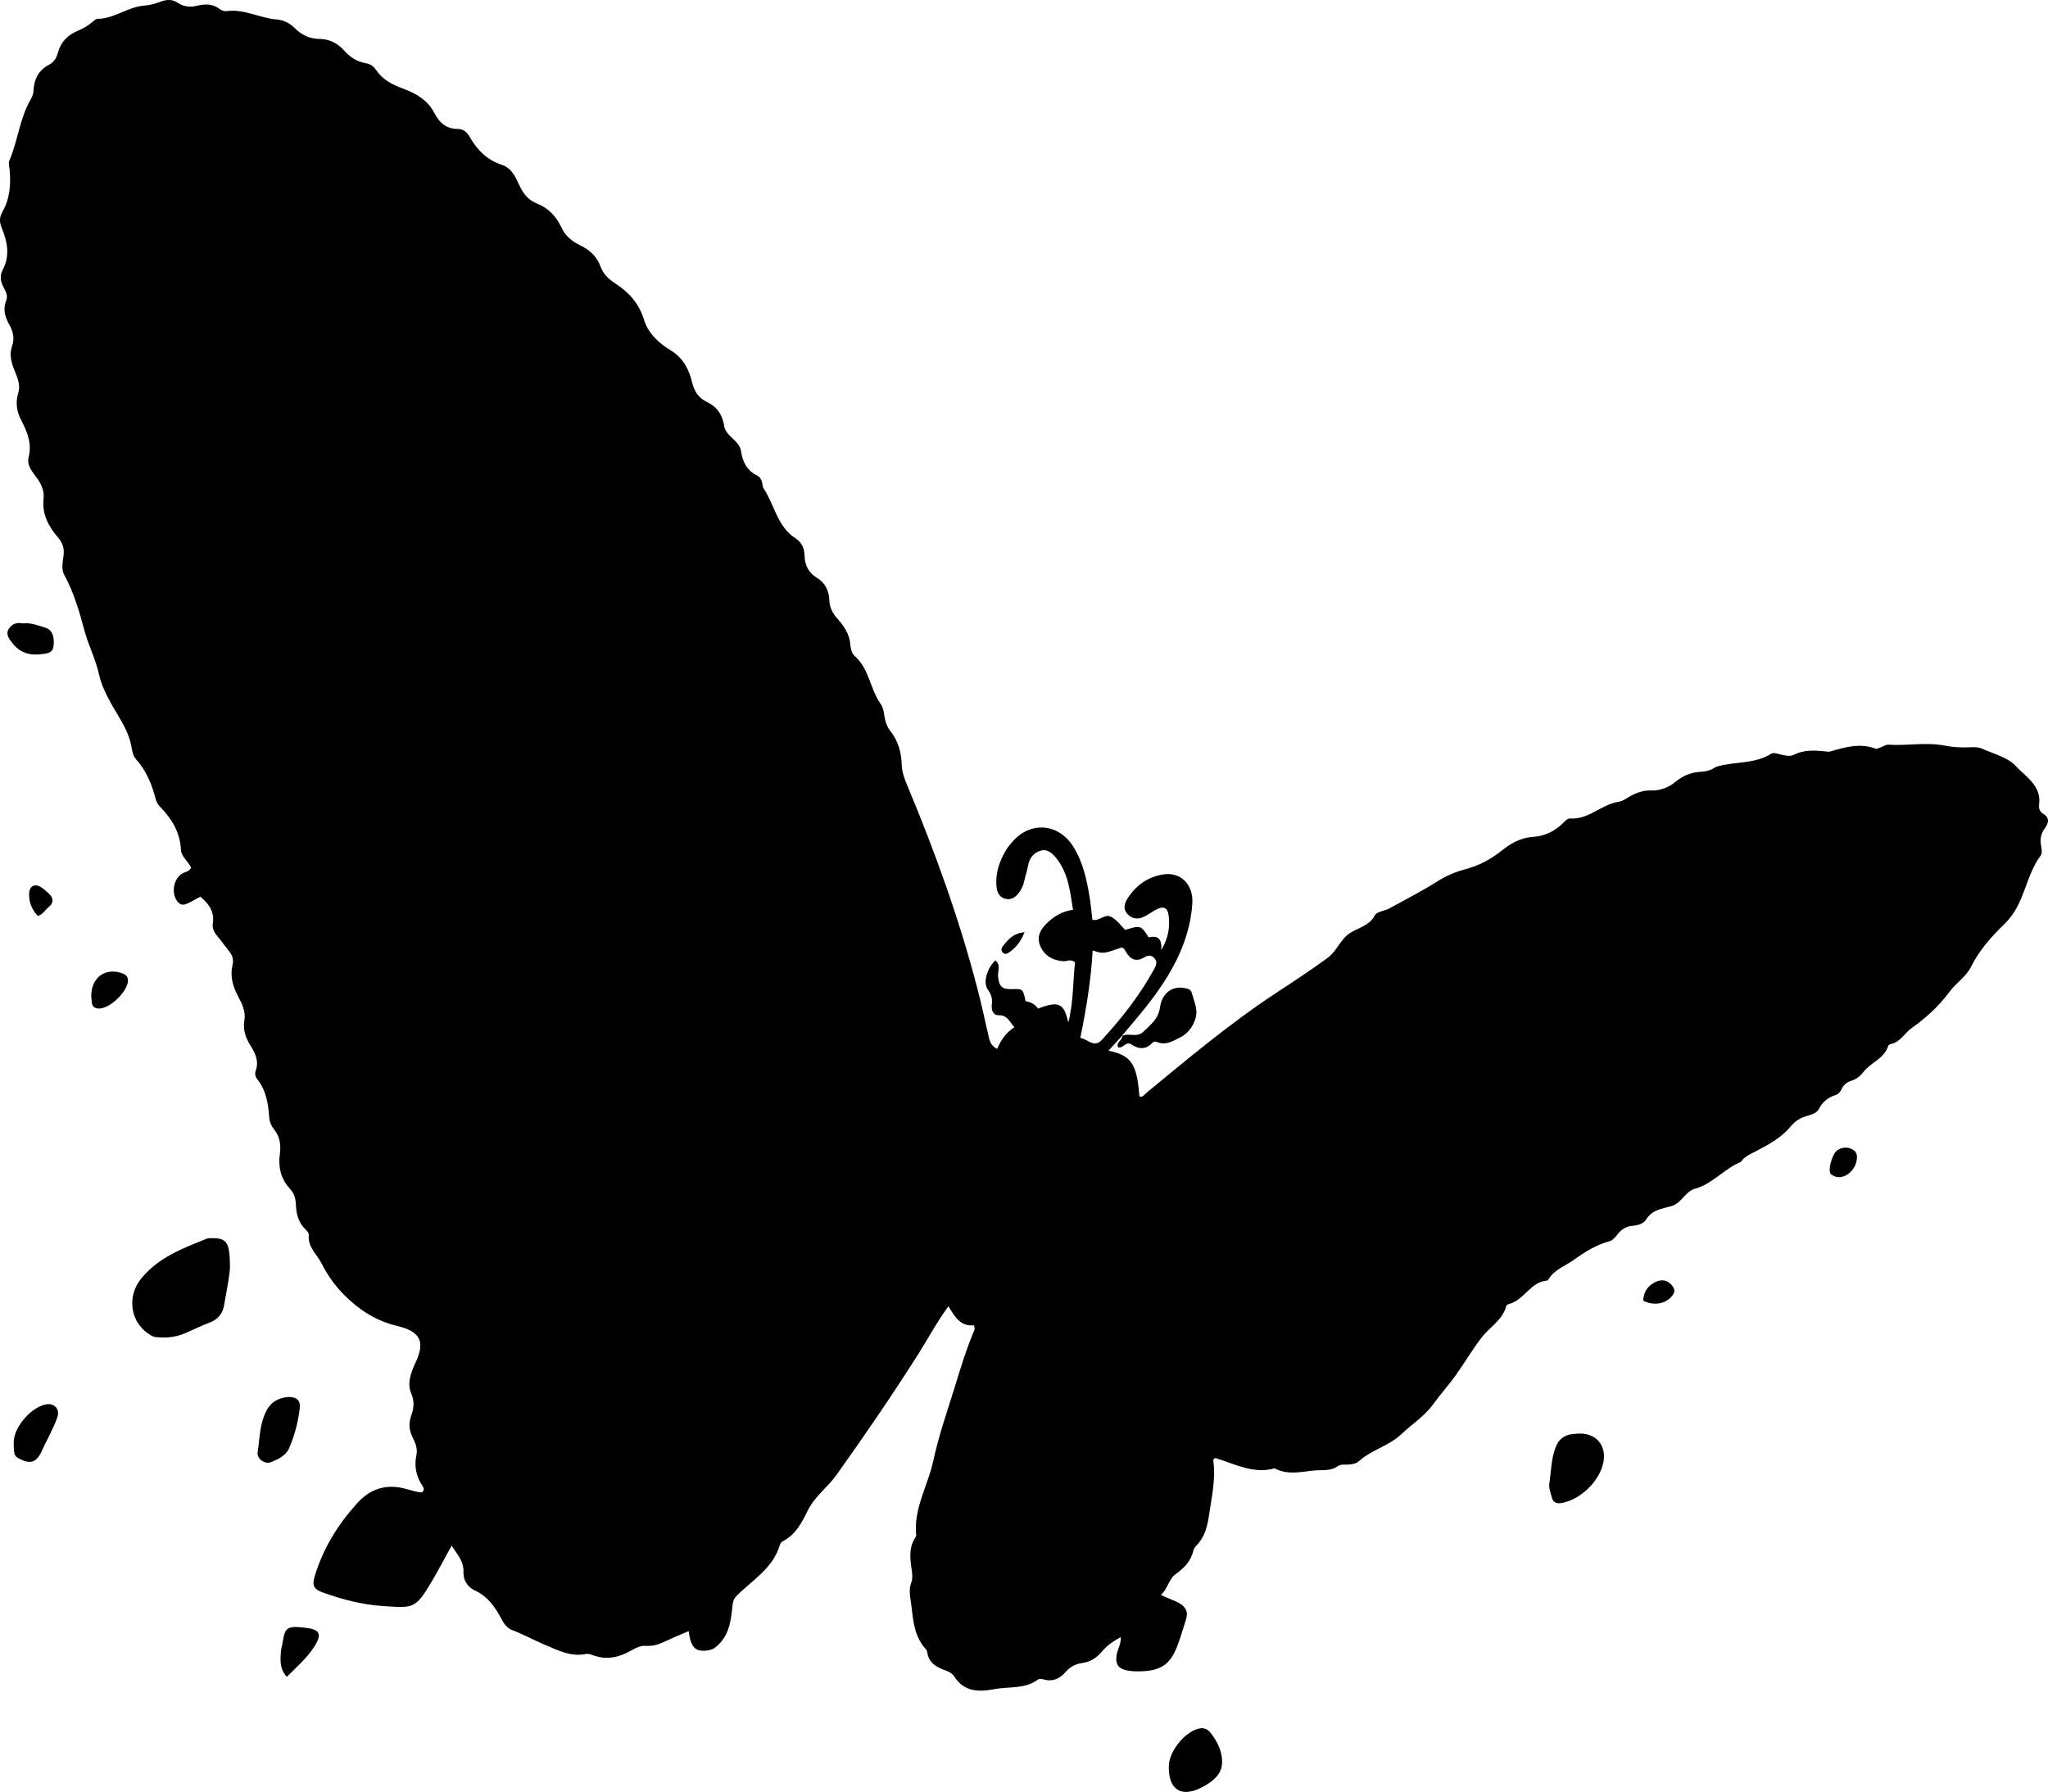 <?xml version="1.0" encoding="utf-8"?>
<!-- Generator: Adobe Illustrator 24.0.2, SVG Export Plug-In . SVG Version: 6.00 Build 0)  -->
<svg version="1.1" id="Layer_1" xmlns="http://www.w3.org/2000/svg" xmlns:xlink="http://www.w3.org/1999/xlink" x="0px" y="0px"
	 viewBox="0 0 833.35 729.33" style="enable-background:new 0 0 833.35 729.33;" xml:space="preserve">
<g>
	<path d="M456.62,421.55c-1.87,2.04-3.74,4.08-5.57,6.07c9.28,1.95,11.62,5.39,12.58,18.65c1.43,0.48,2.03-0.79,2.84-1.46
		c17.22-14.19,34.29-28.52,53.01-40.82c6.93-4.55,13.9-9.13,20.62-14.04c3.81-2.78,5.26-7.45,8.87-9.97c3.45-2.41,8.14-3,10.35-7.28
		c0.56-1.1,1.79-1.44,2.89-1.84c0.94-0.35,1.97-0.5,2.83-0.97c6.72-3.7,13.57-7.2,20.05-11.29c3.46-2.18,7.12-3.74,10.92-4.74
		c5.6-1.47,10.52-4.02,14.96-7.6c3.84-3.09,7.93-5.34,13.03-5.68c4.43-0.29,8.34-2.12,11.62-5.21c0.96-0.91,2.19-2.34,3.19-2.26
		c7.67,0.6,12.85-5.78,19.89-6.8c1.5-0.22,2.73-1.12,4.03-1.89c2.73-1.63,5.64-2.78,8.95-2.69c3.8,0.11,7.18-1.11,10.14-3.56
		c2.89-2.4,6.2-3.8,10.01-4.03c2.16-0.13,4.3-0.53,6.13-1.86c0.13-0.1,0.29-0.17,0.45-0.22c7.31-2.25,15.45-0.94,22.33-5.3
		c0.98-0.62,2.93,0.12,4.38,0.45c1.66,0.37,3.36,0.74,4.9-0.04c4.09-2.08,8.38-1.79,12.71-1.35c0.66,0.07,1.38,0.22,1.99,0.04
		c6.07-1.76,12.11-3.57,18.47-1.15c0.61,0.23,1.56-0.4,2.35-0.66c0.95-0.32,1.9-1.02,2.82-0.96c7.67,0.51,15.4-1.12,23.02,0.38
		c3.46,0.68,6.92,0.84,10.38,0.67c1.72-0.09,3.4-0.07,4.88,0.61c4.66,2.14,10.33,3.46,13.55,6.97c4.04,4.4,10.61,8.02,9.54,15.79
		c-0.19,1.39,0.28,2.86,1.44,3.55c3.03,1.8,2.53,3.79,0.81,6.16c-1.53,2.12-1.99,4.48-1.43,7.11c0.27,1.26,0.47,3.03-0.19,3.9
		c-6.32,8.44-6.43,19.85-14.66,27.77c-5.14,4.95-10.3,10.65-13.7,17.55c-1.89,3.83-6.03,6.49-8.67,10.04
		c-4.36,5.88-9.51,10.65-15.53,14.88c-2.76,1.94-4.43,5.57-8.28,6.42c-0.45,0.1-1.08,0.46-1.2,0.84c-1.65,5.2-7.15,6.7-10.13,10.63
		c-1.21,1.59-2.8,2.85-4.79,3.48c-1.82,0.58-3.24,1.6-4.04,3.44c-0.47,1.09-1.31,2.04-2.44,2.4c-2.99,0.96-5.19,2.63-6.69,5.51
		c-1.16,2.23-3.8,2.58-5.97,3.32c-2.44,0.83-4.16,2.2-5.87,4.24c-3.77,4.48-9.02,7.24-14.14,9.93c-2.08,1.09-4.21,1.92-5.62,3.89
		c-0.1,0.13-0.2,0.3-0.34,0.36c-6.43,2.66-11.01,8.38-17.68,10.63c-0.16,0.05-0.32,0.1-0.48,0.13c-4.34,0.95-5.74,5.95-9.95,7.17
		c-3.75,1.09-7.87,1.46-10.28,5.39c-1.19,1.93-3.55,2.47-5.72,2.67c-2.53,0.23-4.33,1.38-5.87,3.31c-0.92,1.15-2.04,2.59-3.32,2.93
		c-5.52,1.47-10.06,4.35-14.69,7.67c-3.44,2.46-7.66,3.81-10.07,7.67c-0.17,0.28-0.45,0.67-0.7,0.69
		c-6.76,0.51-9.28,7.88-15.36,9.49c-0.46,0.12-1.16,0.42-1.24,0.76c-1.42,5.85-6.84,8.68-10.16,13.07
		c-3.6,4.75-6.66,9.86-10.05,14.7c-3.03,4.31-6.59,8.21-9.67,12.47c-3.39,4.7-8.62,8.04-12.92,12.11
		c-5.01,4.74-12.02,6.27-17.1,10.86c-1.3,1.18-3.02,1.36-4.69,1.44c-1.33,0.07-2.78-0.2-3.9,0.6c-3.08,2.21-6.5,1.47-9.91,1.83
		c-5.46,0.57-10.69,1.86-15.88-0.89c-8.64,2.4-16.14-1.79-23.96-4.16c-0.14-0.04-0.33,0.05-0.51,0.08
		c-0.17,0.24-0.53,0.52-0.49,0.75c0.94,6.41-0.2,12.73-1.19,18.98c-0.85,5.33-1.25,10.95-5.23,15.28c-0.67,0.73-1.45,1.56-1.65,2.46
		c-1,4.34-3.69,7.14-7.25,9.66c-2.81,1.99-3.18,6.05-6,8.44c2.54,1.35,4.96,1.98,7.16,3.18c2.96,1.61,4.1,3.73,3.04,6.96
		c-1.19,3.64-2.21,7.34-3.6,10.9c-3.03,7.79-7.25,10.25-16.78,10.08c-1.16-0.02-2.34-0.13-3.48-0.34c-3.71-0.71-4.98-2.65-4.31-6.44
		c0.4-2.23,1.74-4.24,1.7-7.18c-3.07,1.7-5.63,3.37-7.65,5.81c-2.08,2.51-4.53,4.25-7.93,4.73c-2.62,0.37-4.96,1.4-6.86,3.64
		c-2.22,2.62-5.19,4.14-8.91,3.09c-0.76-0.22-1.9-0.34-2.44,0.06c-5.27,3.93-11.64,2.74-17.5,3.85c-6.23,1.18-12.36,1.35-16.41-5.02
		c-1.15-1.8-3.15-2.36-5-3.1c-3.09-1.24-5.53-3.08-6.05-6.67c-0.07-0.48-0.21-1.05-0.53-1.39c-4.74-5.05-5.22-11.42-5.97-17.85
		c-0.37-3.15-1.25-6.12-0.05-9.27c0.66-1.73,0.41-3.63,0.15-5.45c-0.64-4.49-1.2-8.96,1.59-13.04c0.18-0.26,0.29-0.64,0.26-0.95
		c-1.09-10.85,4.83-20.12,6.99-30.24c2.18-10.22,5.69-20.17,8.78-30.19c2.35-7.63,4.68-15.28,7.79-22.66
		c0.26-0.61,0.41-1.26-0.12-2.26c-5.37,0.63-7.77-3.45-10.3-7.73c-4.66,6.35-8.16,12.97-12.15,19.27
		c-10.6,16.75-21.81,33.08-33.29,49.23c-3.67,5.16-9.01,8.91-11.86,14.75c-2.41,4.93-4.96,9.83-10.24,12.48
		c-0.52,0.26-0.94,0.98-1.12,1.58c-2.79,9.41-11.13,14.13-17.47,20.5c-1.39,1.39-1.6,2.65-1.78,4.32
		c-0.56,5.3-1.11,10.63-4.96,14.86c-1.25,1.37-2.52,2.62-4.47,2.98c-5.44,1.02-7.44-0.73-8.39-7.73c-2.87,1.24-5.72,2.38-8.48,3.69
		c-2.87,1.36-5.6,2.57-9.02,2.29c-2.79-0.22-5.29,1.74-7.81,2.92c-4.27,2-8.53,2.67-13.06,1.1c-1.09-0.38-2.35-0.93-3.39-0.71
		c-6.17,1.3-11.63-1.59-16.78-3.75c-4.47-1.88-8.81-4.29-13.44-6.05c-1.87-0.71-3.13-2.47-4.08-4.27
		c-2.58-4.87-5.53-9.27-10.84-11.73c-3.03-1.41-4.84-4.1-4.72-7.64c0.14-4.17-2.4-6.98-4.83-10.63c-2.89,5.24-5.41,10.06-8.18,14.74
		c-6.58,11.12-7.48,10.63-19.78,9.83c-8.15-0.53-16.09-2.59-23.83-5.29c-4.25-1.48-5.15-2.86-3.86-7.05
		c3.42-11.18,9.42-20.88,17.22-29.51c5.43-6.01,12.03-8.02,19.89-5.83c2.2,0.61,4.4,1.39,6.54,1.4c1.02-0.96,0.69-1.8,0.25-2.45
		c-2.64-3.93-3.57-8.11-2.55-12.81c0.55-2.53-0.5-5.02-1.61-7.21c-1.57-3.1-1.53-6.11-0.39-9.17c1.05-2.82,1.09-5.75-0.01-8.31
		c-1.89-4.38-0.37-8.13,1.21-12c0.06-0.15,0.17-0.29,0.24-0.44c4.27-8.96,2.28-13.06-7.37-15.36c-7.32-1.74-13.37-5.17-19.18-10.4
		c-5-4.49-8.54-9.19-11.5-15.02c-1.91-3.76-5.63-6.57-5.2-11.44c0.09-1.02-0.76-1.84-1.47-2.53c-2.82-2.76-3.62-6.32-3.78-10.03
		c-0.1-2.45-0.7-4.53-2.39-6.35c-3.65-3.93-4.85-8.69-4.16-13.88c0.5-3.8,0.17-7.24-2.34-10.36c-1.14-1.41-1.87-3.21-1.99-5.06
		c-0.38-5.56-1.27-10.9-4.92-15.43c-0.7-0.87-0.97-2.18-0.55-3.35c1.41-3.89-0.18-7.14-2.15-10.29c-2-3.19-3.13-6.42-2.44-10.37
		c0.62-3.55-1.12-6.85-2.74-9.94c-2.08-3.97-3.16-8.06-2.09-12.5c0.51-2.14-0.07-3.9-1.42-5.56c-1.68-2.07-3.19-4.27-4.91-6.31
		c-1.25-1.49-2.01-3.08-1.7-5.02c0.75-4.7-1.57-7.92-5.09-10.85c-1.71,0.92-3.39,1.94-5.16,2.74c-1.19,0.53-2.46,0.93-3.68-0.27
		c-3.29-3.21-2.26-10.02,1.84-12.08c1.02-0.51,2.3-0.57,3.26-2.12c-0.93-2.49-3.99-4.42-4.14-7.34c-0.36-7.29-3.87-12.82-8.74-17.8
		c-1.32-1.35-1.64-3.29-2.14-5.01c-1.5-5.2-3.77-9.95-7.36-14.02c-1.16-1.32-1.52-2.86-1.79-4.55c-0.73-4.63-2.74-8.6-5.2-12.71
		c-3.24-5.42-6.81-11.38-8.09-17.21c-1.37-6.23-4.21-11.64-5.81-17.48c-2.19-7.99-4.34-15.8-8.34-23.09
		c-1.33-2.41-0.62-5.26-0.3-7.89c0.34-2.81-0.26-5.06-2.21-7.31c-3.88-4.49-6.63-9.49-5.91-15.87c0.34-3.03-0.85-5.79-2.71-8.36
		c-1.81-2.51-4.23-5.1-3.37-8.54c1.4-5.62-0.66-10.46-3.09-15.15c-1.89-3.64-2.28-7.14-1.12-11.04c1.12-3.77-0.89-7.15-2.09-10.52
		c-1-2.81-1.45-5.57-0.49-8.29c1.18-3.32,0.46-6.18-1.16-9.06c-1.69-3.01-2.59-6.16-1.22-9.56c0.79-1.95-0.02-3.58-0.91-5.2
		c-1.27-2.32-1.83-4.84-0.57-7.19c3.15-5.86,2.04-11.57-0.3-17.22c-0.97-2.34-1.04-4.29,0.27-6.58c2.99-5.22,3.48-10.99,2.96-16.89
		C3.84,68.03,3.33,66.5,3.8,65.4c3.51-8.16,4.19-17.31,8.76-25.07c0.72-1.22,1.04-2.39,1.11-3.74c0.23-4.49,2.13-8.05,6.17-10.16
		c2.14-1.12,3.15-2.84,3.73-5.01c1.16-4.35,4.01-7.19,8.08-8.89c2.17-0.91,4.17-2.07,5.97-3.59c0.63-0.53,1.39-1.26,2.1-1.27
		c6.85-0.04,12.3-4.93,19.03-5.39c2.31-0.16,4.57-0.84,6.77-1.66c2.25-0.84,4.59-0.97,6.72,0.47c2.52,1.71,5.19,1.92,8.1,1.22
		c3.15-0.76,6.24-0.81,9.03,1.36c0.73,0.57,1.92,0.98,2.81,0.86c7.18-1,13.52,2.87,20.44,3.4c2.91,0.22,5.41,1.61,7.49,3.66
		c2.73,2.69,5.93,4.21,9.81,4.25c4.06,0.04,7.4,1.68,10.1,4.7c2.39,2.68,5.24,4.62,8.87,5.19c1.75,0.28,3.13,1.25,4.08,2.67
		c2.64,3.96,6.54,6,10.84,7.59c5.4,1.99,10.2,4.63,13.02,10.15c1.85,3.64,4.79,6.38,9.38,6.33c2.49-0.03,3.92,1.48,5.06,3.47
		c2.99,5.22,7.01,9.22,12.92,11.14c3.87,1.25,5.49,4.74,7.01,8.06c1.59,3.44,3.52,6.21,7.28,7.69c4.67,1.84,7.93,5.29,10.06,9.91
		c1.51,3.29,4.21,5.52,7.48,7.07c3.9,1.85,6.9,4.61,8.39,8.77c1.07,2.98,3.29,5.03,5.8,6.67c5.6,3.65,9.77,8.12,11.81,14.82
		c1.68,5.55,6.03,9.58,10.95,12.56c4.92,2.98,7.38,7.63,8.59,12.76c0.94,3.98,2.69,6.64,6.28,8.32c3.75,1.75,5.86,4.8,6.69,8.8
		c0.03,0.16,0.06,0.33,0.08,0.49c0.55,4.71,6.28,6.12,6.93,10.64c0.64,4.44,2.44,7.89,6.57,9.93c1.14,0.56,1.67,1.59,1.99,2.74
		c0.22,0.8,0.14,1.77,0.57,2.41c4.49,6.7,5.57,15.61,13.02,20.36c2.73,1.74,3.61,4.32,3.7,7.21c0.12,3.83,1.66,6.8,4.86,8.77
		c3.45,2.12,5.05,5.19,5.2,9.1c0.11,2.97,1.25,5.36,3.25,7.58c2.67,2.98,4.93,6.24,5.3,10.5c0.14,1.61,0.56,3.69,1.65,4.63
		c6,5.19,6.34,13.34,10.55,19.4c0.88,1.27,1.32,2.64,1.52,4.17c0.33,2.49,0.92,5,2.5,6.98c3.28,4.1,4.54,8.8,4.71,13.93
		c0.1,3.05,1.21,5.84,2.37,8.62c11.11,26.59,20.88,53.64,28.19,81.53c1.77,6.76,3.3,13.58,4.8,20.4c0.45,2.04,1.07,3.79,3.47,5.01
		c1.49-3.53,3.59-6.62,7.01-8.84c-1.98-2.04-2.67-4.94-6.33-4.86c-2.43,0.05-3.12-2.2-2.85-4.42c0.27-2.24-0.18-4.05-1.61-5.99
		c-2.11-2.85-0.37-8.73,3.05-11.92c2.32,1.84,0.9,4.34,1.09,6.5c0.37,4.09,1.6,5.34,5.61,5.2c4.52-0.15,4.52-0.15,5.59,4.89
		c2.04,0.33,3.91,1.28,5.06,3.05c8.42-3.28,10.57-2.23,12.31,5.65c2.16-8.14,1.83-16.54,2.76-24.53c-1.89-1.49-3.33-0.31-4.75-0.42
		c-4.1-0.31-7.4-1.97-9.22-5.81c-1.67-3.52-0.8-6.49,2.66-9.8c2.81-2.68,5.99-4.72,10.48-5.31c-1.17-7.33-1.84-14.57-6.5-20.64
		c-1.55-2.02-3.6-4.09-6.15-3.56c-2.77,0.58-4.95,2.6-5.54,5.81c-0.43,2.29-1.19,4.51-1.68,6.79c-0.39,1.84-1.18,3.44-2.34,4.9
		c-1.49,1.87-3.33,2.87-5.68,2.1c-2.14-0.71-3-2.59-3.22-4.66c-0.59-5.53,1.13-10.51,3.92-15.18c0.68-1.13,1.58-2.15,2.44-3.16
		c7.29-8.55,18.79-7.72,24.82,1.82c4,6.34,5.54,13.51,6.71,20.77c0.47,2.94,0.72,5.91,1.1,9.03c2.84,0.81,4.98-2.62,7.63-1.17
		c2.35,1.29,3.97,3.48,5.7,5.31c6.37-1.9,6.37-1.9,9.6,3.06c3.1-0.74,5.57-0.13,5.07,5.22c3.02-5.11,3.53-9.44,3.07-13.83
		c-0.38-3.67-2.22-4.38-5.54-2.48c-1.44,0.83-2.81,1.79-4.28,2.56c-2.47,1.3-4.89,1.15-6.88-0.88c-1.98-2.02-1.4-4.3-0.06-6.42
		c3.39-5.35,8.21-8.77,14.44-9.79c7.12-1.16,12.39,4.06,11.92,11.72c-0.68,10.88-4.58,20.71-10.2,29.94
		c-5.31,8.71-11.96,16.37-18.53,24.1L456.62,421.55z M439.59,422.44c3.22,0.54,5.58,4.26,8.84,0.72
		c8.13-8.85,15.49-18.26,21.26-28.85c0.85-1.55,1.42-3.03-0.13-4.51c-1.36-1.31-2.67-0.91-4.07-0.08c-3.04,1.8-5.36,0.9-7.13-1.97
		c-0.51-0.83-0.83-1.85-1.96-2.11c-7.52,2.61-7.52,2.61-11.78,1.17C443.95,398.65,442.09,410.27,439.59,422.44z"/>
	<path d="M93.57,516.03c-0.17,3.53-1.39,9.39-2.4,15.27c-0.56,3.26-2.45,5.68-5.77,6.94c-3.41,1.29-6.69,2.94-10.05,4.37
		c-3.73,1.59-7.64,2.05-11.65,1.62c-0.64-0.07-1.33-0.21-1.89-0.52c-8.8-4.77-10.58-15.85-4.19-23.54
		c7.03-8.47,16.79-12.13,26.49-16.01c0.59-0.24,1.31-0.23,1.96-0.23C92.3,503.87,93.58,505.53,93.57,516.03z"/>
	<path d="M630.37,604.51c0.78-5.54,0.79-10.53,2.56-15.29c1.26-3.39,3.44-5.12,6.88-5.54c0.82-0.1,1.65-0.17,2.48-0.21
		c7.17-0.35,11.61,4.9,10.09,11.93c-1.64,7.59-9.28,14.96-16.92,16.32c-1.82,0.32-3.35-0.01-3.94-2.03
		C630.97,607.79,630.34,605.88,630.37,604.51z"/>
	<path d="M475.6,718.87c0.11-5.98,6.15-13.64,11.91-15.26c2.03-0.57,3.66-0.06,4.92,1.47c3.05,3.72,5.12,8.2,4.83,12.8
		c-0.3,4.77-4.49,7.69-8.49,9.71C480.51,731.76,475.42,728.26,475.6,718.87z"/>
	<path d="M456.45,421.72c2.69-1.59,6,0.85,8.77-1.79c3.02-2.89,6.14-5.24,6.79-9.91c0.78-5.69,4.81-8.68,9.54-7.95
		c1.35,0.21,2.94,0.48,3.33,1.83c0.9,3.14,2.39,6.56,1.84,9.53c-0.62,3.37-3.04,7.03-6.08,8.57c-2.8,1.42-6.12,3.7-9.86,2.09
		c-0.66-0.28-1.39-0.18-1.85,0.32c-2.63,2.85-5.55,2.69-8.5,0.7c-2.3-1.56-3.37,1.74-5.45,1.16c-1.03-2.12,1.93-2.89,1.65-4.72
		L456.45,421.72z"/>
	<path d="M117.52,568.56c3.19-0.01,4.84,1.44,4.45,4.66c-0.68,5.6-2.08,11.12-4.37,16.28c-1.33,2.99-4.46,4.41-7.35,5.61
		c-2.43,1.01-5.82-1.44-5.42-4c0.87-5.69,0.8-11.55,3.58-16.93C110.46,570.24,113.64,568.89,117.52,568.56z"/>
	<path d="M5.59,586.95c0.03-6.13,7.08-14.31,13.27-15.4c3.22-0.57,5.56,1.93,4.51,5.19c-0.86,2.67-2.22,5.18-3.41,7.74
		c-0.91,1.96-1.97,3.85-2.84,5.82c-2.19,4.94-4.69,5.84-9.44,3.31C5.82,592.62,5.57,591.82,5.59,586.95z"/>
	<path d="M116.7,682.49c-3.1-3.56-2.59-6.93-2.4-10.21c0.08-1.32,0.54-2.61,0.73-3.93c0.83-5.74,1.93-6.59,7.8-6
		c0.66,0.07,1.32,0.15,1.99,0.23c5.47,0.67,6.16,2.78,3.09,7.58C124.91,674.85,120.82,678.33,116.7,682.49z"/>
	<path d="M9.22,253.73c3.43-0.39,6.24,0.86,9.08,1.68c2.91,0.83,3.88,3.54,3.51,7.39c-0.29,3.05-2.55,3.09-4.66,3.41
		c-4.76,0.72-8.97-0.45-11.97-4.3c-1.23-1.57-3.02-3.55-1.69-5.82C4.77,253.88,7.02,253.18,9.22,253.73z"/>
	<path d="M37.13,405.59c-0.1-7.79,5.8-12,12.75-9.4c1.59,0.6,2.39,1.64,2.15,3.43c-0.58,4.44-7.51,10.98-11.8,10.85
		C36.7,410.39,37.49,407.43,37.13,405.59z"/>
	<path d="M755.57,471.76c-0.55,4.83-5.27,8.52-9.02,7.01c-0.59-0.24-1.24-0.55-1.64-1.01c-1.13-1.31,0.36-7.25,2.22-9.15
		c1.84-1.88,5.19-2.02,7.27-0.4C755.64,469.16,755.7,470.4,755.57,471.76z"/>
	<path d="M668.63,529.41c0.13-3.79,1.99-6.13,5-7.65c2.78-1.41,5.58-0.54,7.2,2.1c0.7,1.14,0.61,2.13-0.14,3.18
		C678.15,530.61,673.3,531.66,668.63,529.41z"/>
	<path d="M15.42,372.79c-2.53-2.6-3.64-5.61-3.57-8.96c0.06-3.24,2.26-4.38,4.94-2.69c0.96,0.61,1.8,1.43,2.67,2.18
		c2.3,1.98,2.74,3.95,0.1,6.07C18.3,370.4,17.62,372.07,15.42,372.79z"/>
	<path d="M416.88,379.42c-1.52,3.98-3.63,6.41-6.39,8.3c-0.68,0.46-1.49,0.79-2.27,0.14c-0.96-0.79-0.86-1.84-0.24-2.65
		C410.06,382.54,412.18,379.85,416.88,379.42z"/>
</g>
</svg>
